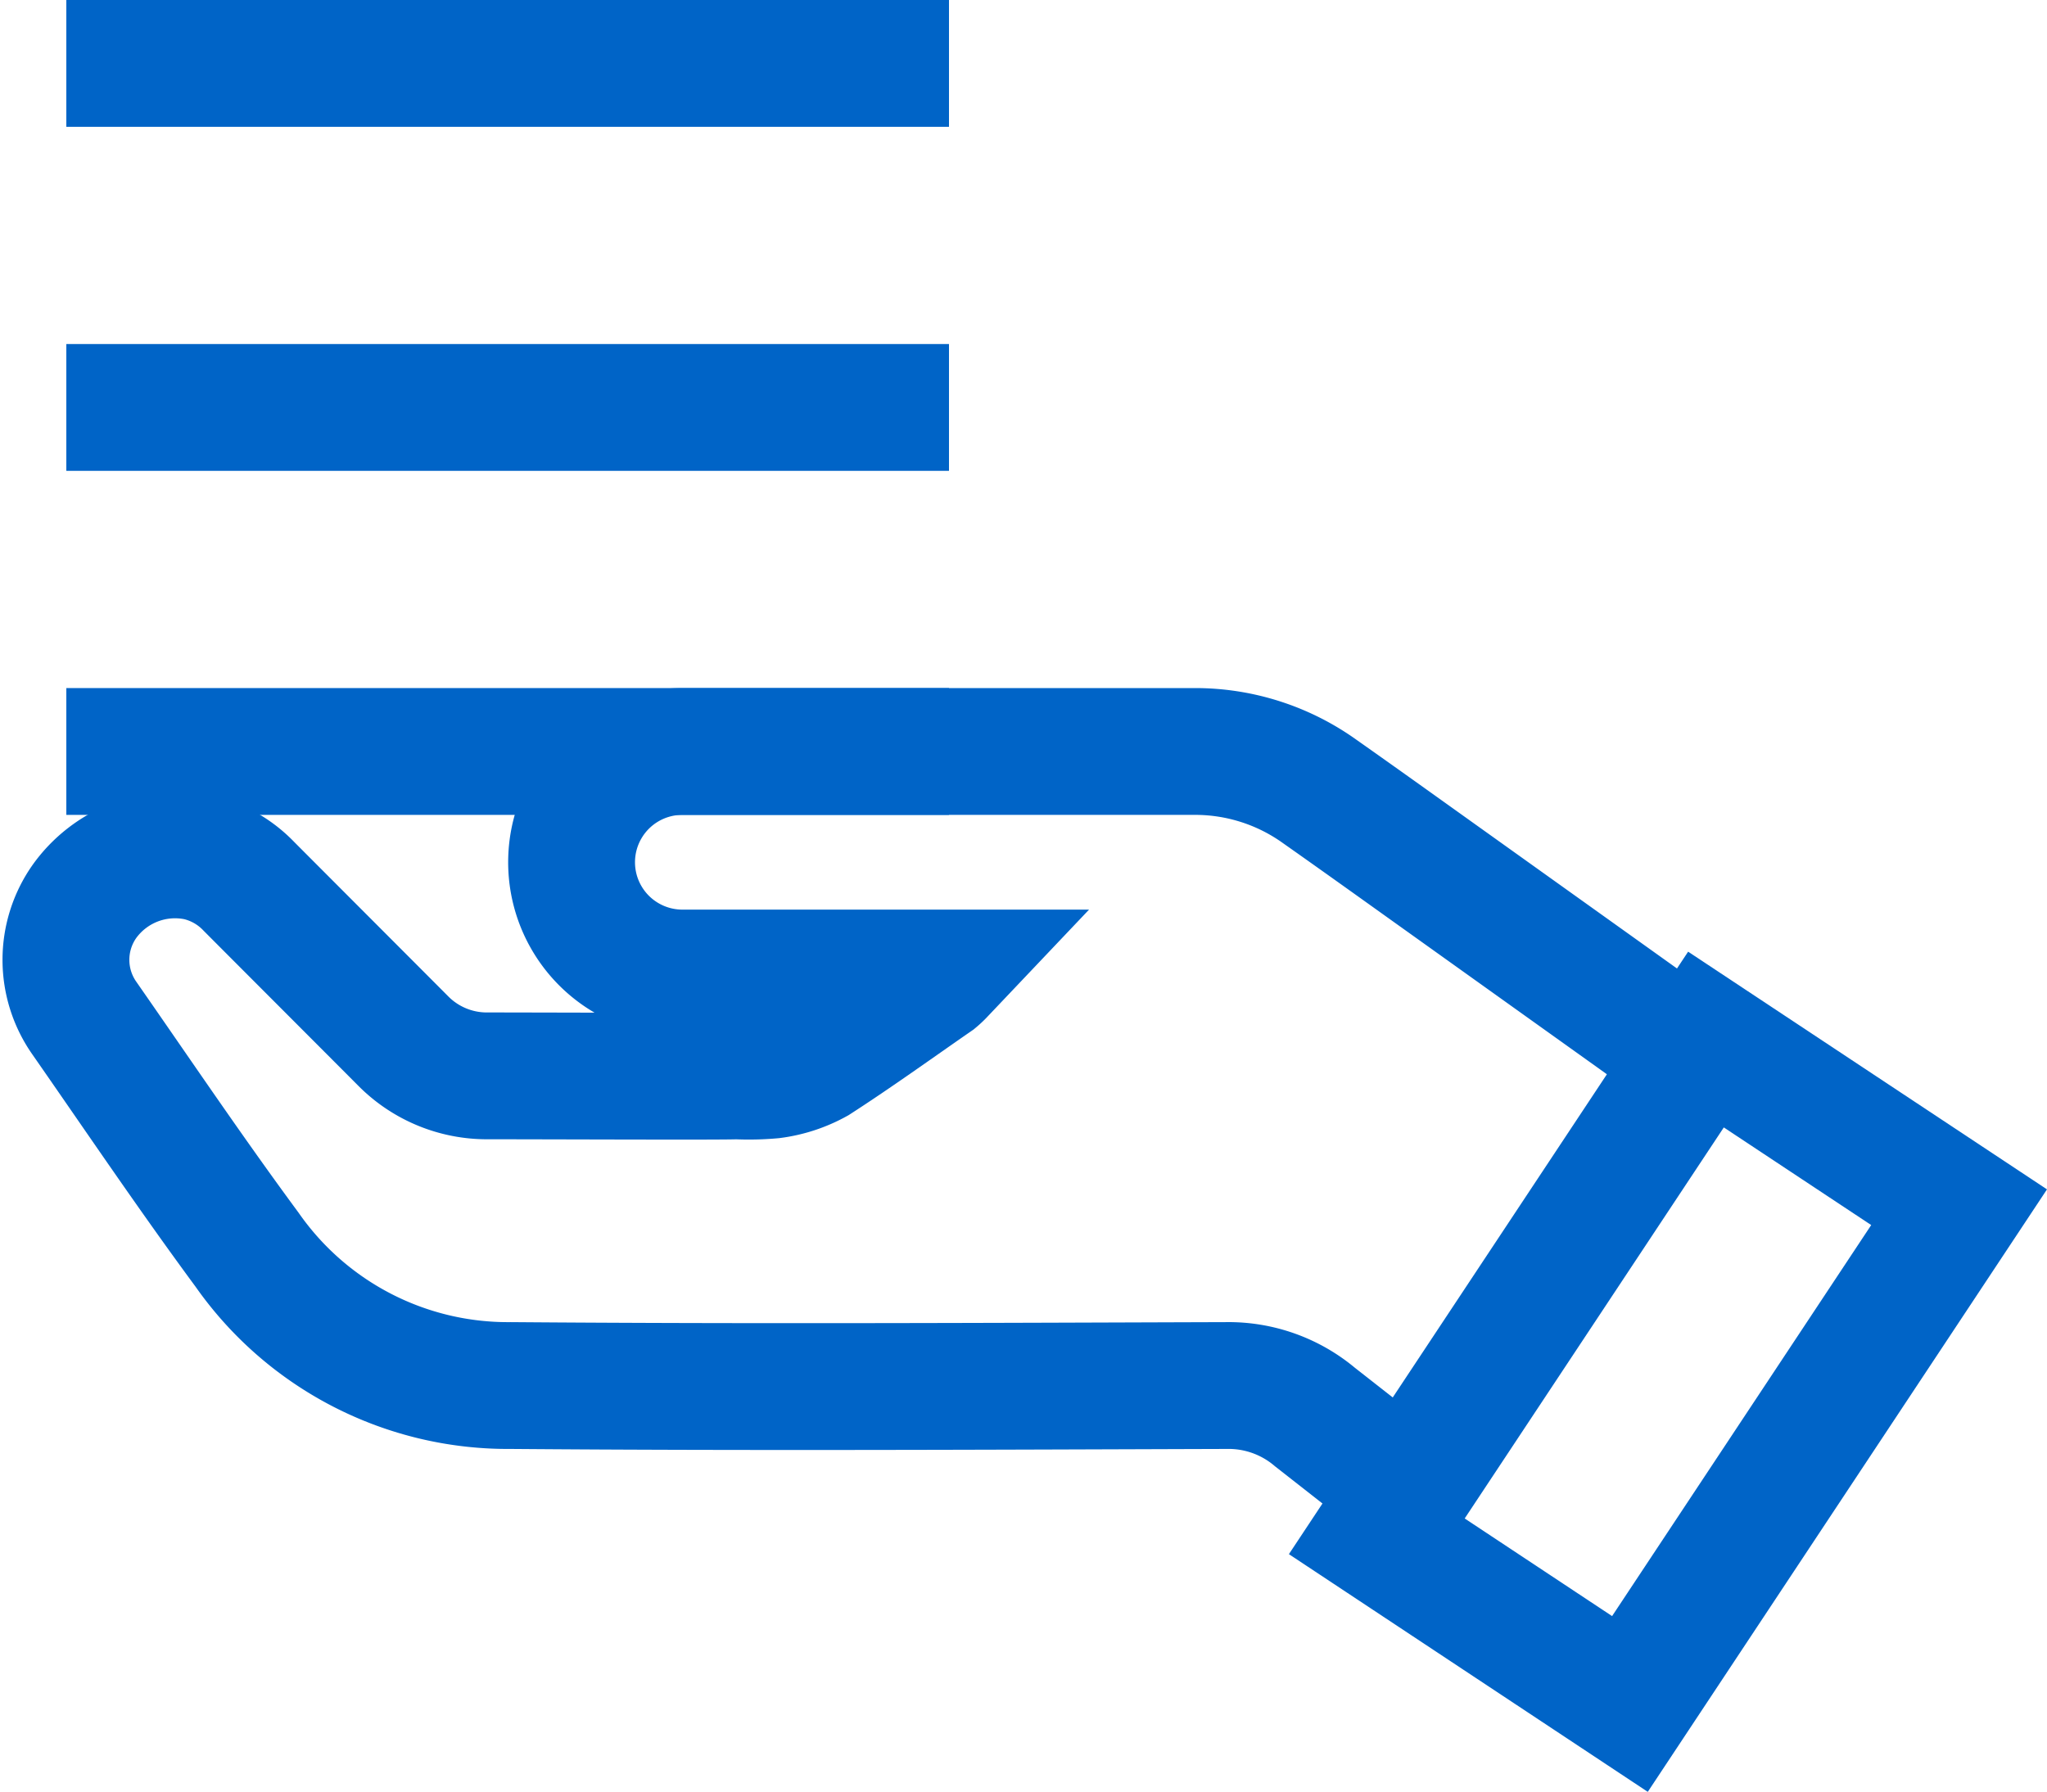 <svg xmlns="http://www.w3.org/2000/svg" width="16.139" height="14.13" viewBox="0 0 16.139 14.13">
  <g id="Group_204" data-name="Group 204" transform="translate(0.523 2.5)">
    <g id="Group_202" data-name="Group 202" transform="translate(0 3.426)">
      <g id="Group_203" data-name="Group 203" transform="translate(0 0)">
        <rect id="Rectangle_207" data-name="Rectangle 207" width="4.699" height="2.394" transform="translate(10.332 6.189) rotate(-56.476)" fill="none" stroke="#0064c7" stroke-miterlimit="10" stroke-width="1"/>
        <path id="Path_710" data-name="Path 710" d="M13.353,2.936,11.32,1.483c-.312-.223-.623-.446-.937-.667A1.686,1.686,0,0,0,9.392.5C9.2.5,6.136.5,5.357.5a.873.873,0,0,0,0,1.747l1.7,0H7.4a.593.593,0,0,1-.05.047c-.312.216-.621.439-.94.645a.972.972,0,0,1-.344.113,2.064,2.064,0,0,1-.284.006c-.074.006-1.509,0-1.957,0a.928.928,0,0,1-.671-.277C3,2.626,2.02,1.645,1.937,1.561a.81.81,0,0,0-.4-.227.879.879,0,0,0-.894.348.8.8,0,0,0,0,.922c.424.609.84,1.226,1.282,1.825A2.51,2.51,0,0,0,4.005,5.5c1.879.015,3.759.006,5.64,0a1.057,1.057,0,0,1,.7.249l.684.536" transform="translate(-0.5 -0.5)" fill="none" stroke="#0064c7" stroke-miterlimit="10" stroke-width="1"/>
      </g>
    </g>
    <path id="Path_722" data-name="Path 722" d="M329.068,332.05h6.959" transform="translate(-329.068 -328.624)" fill="none" stroke="#0064c7" stroke-width="1"/>
    <path id="Path_723" data-name="Path 723" d="M329.068,332.05h6.959" transform="translate(-329.068 -331.337)" fill="none" stroke="#0064c7" stroke-width="1"/>
    <path id="Path_724" data-name="Path 724" d="M329.068,332.05h6.959" transform="translate(-329.068 -334.05)" fill="none" stroke="#0064c7" stroke-width="1"/>
  </g>
</svg>
